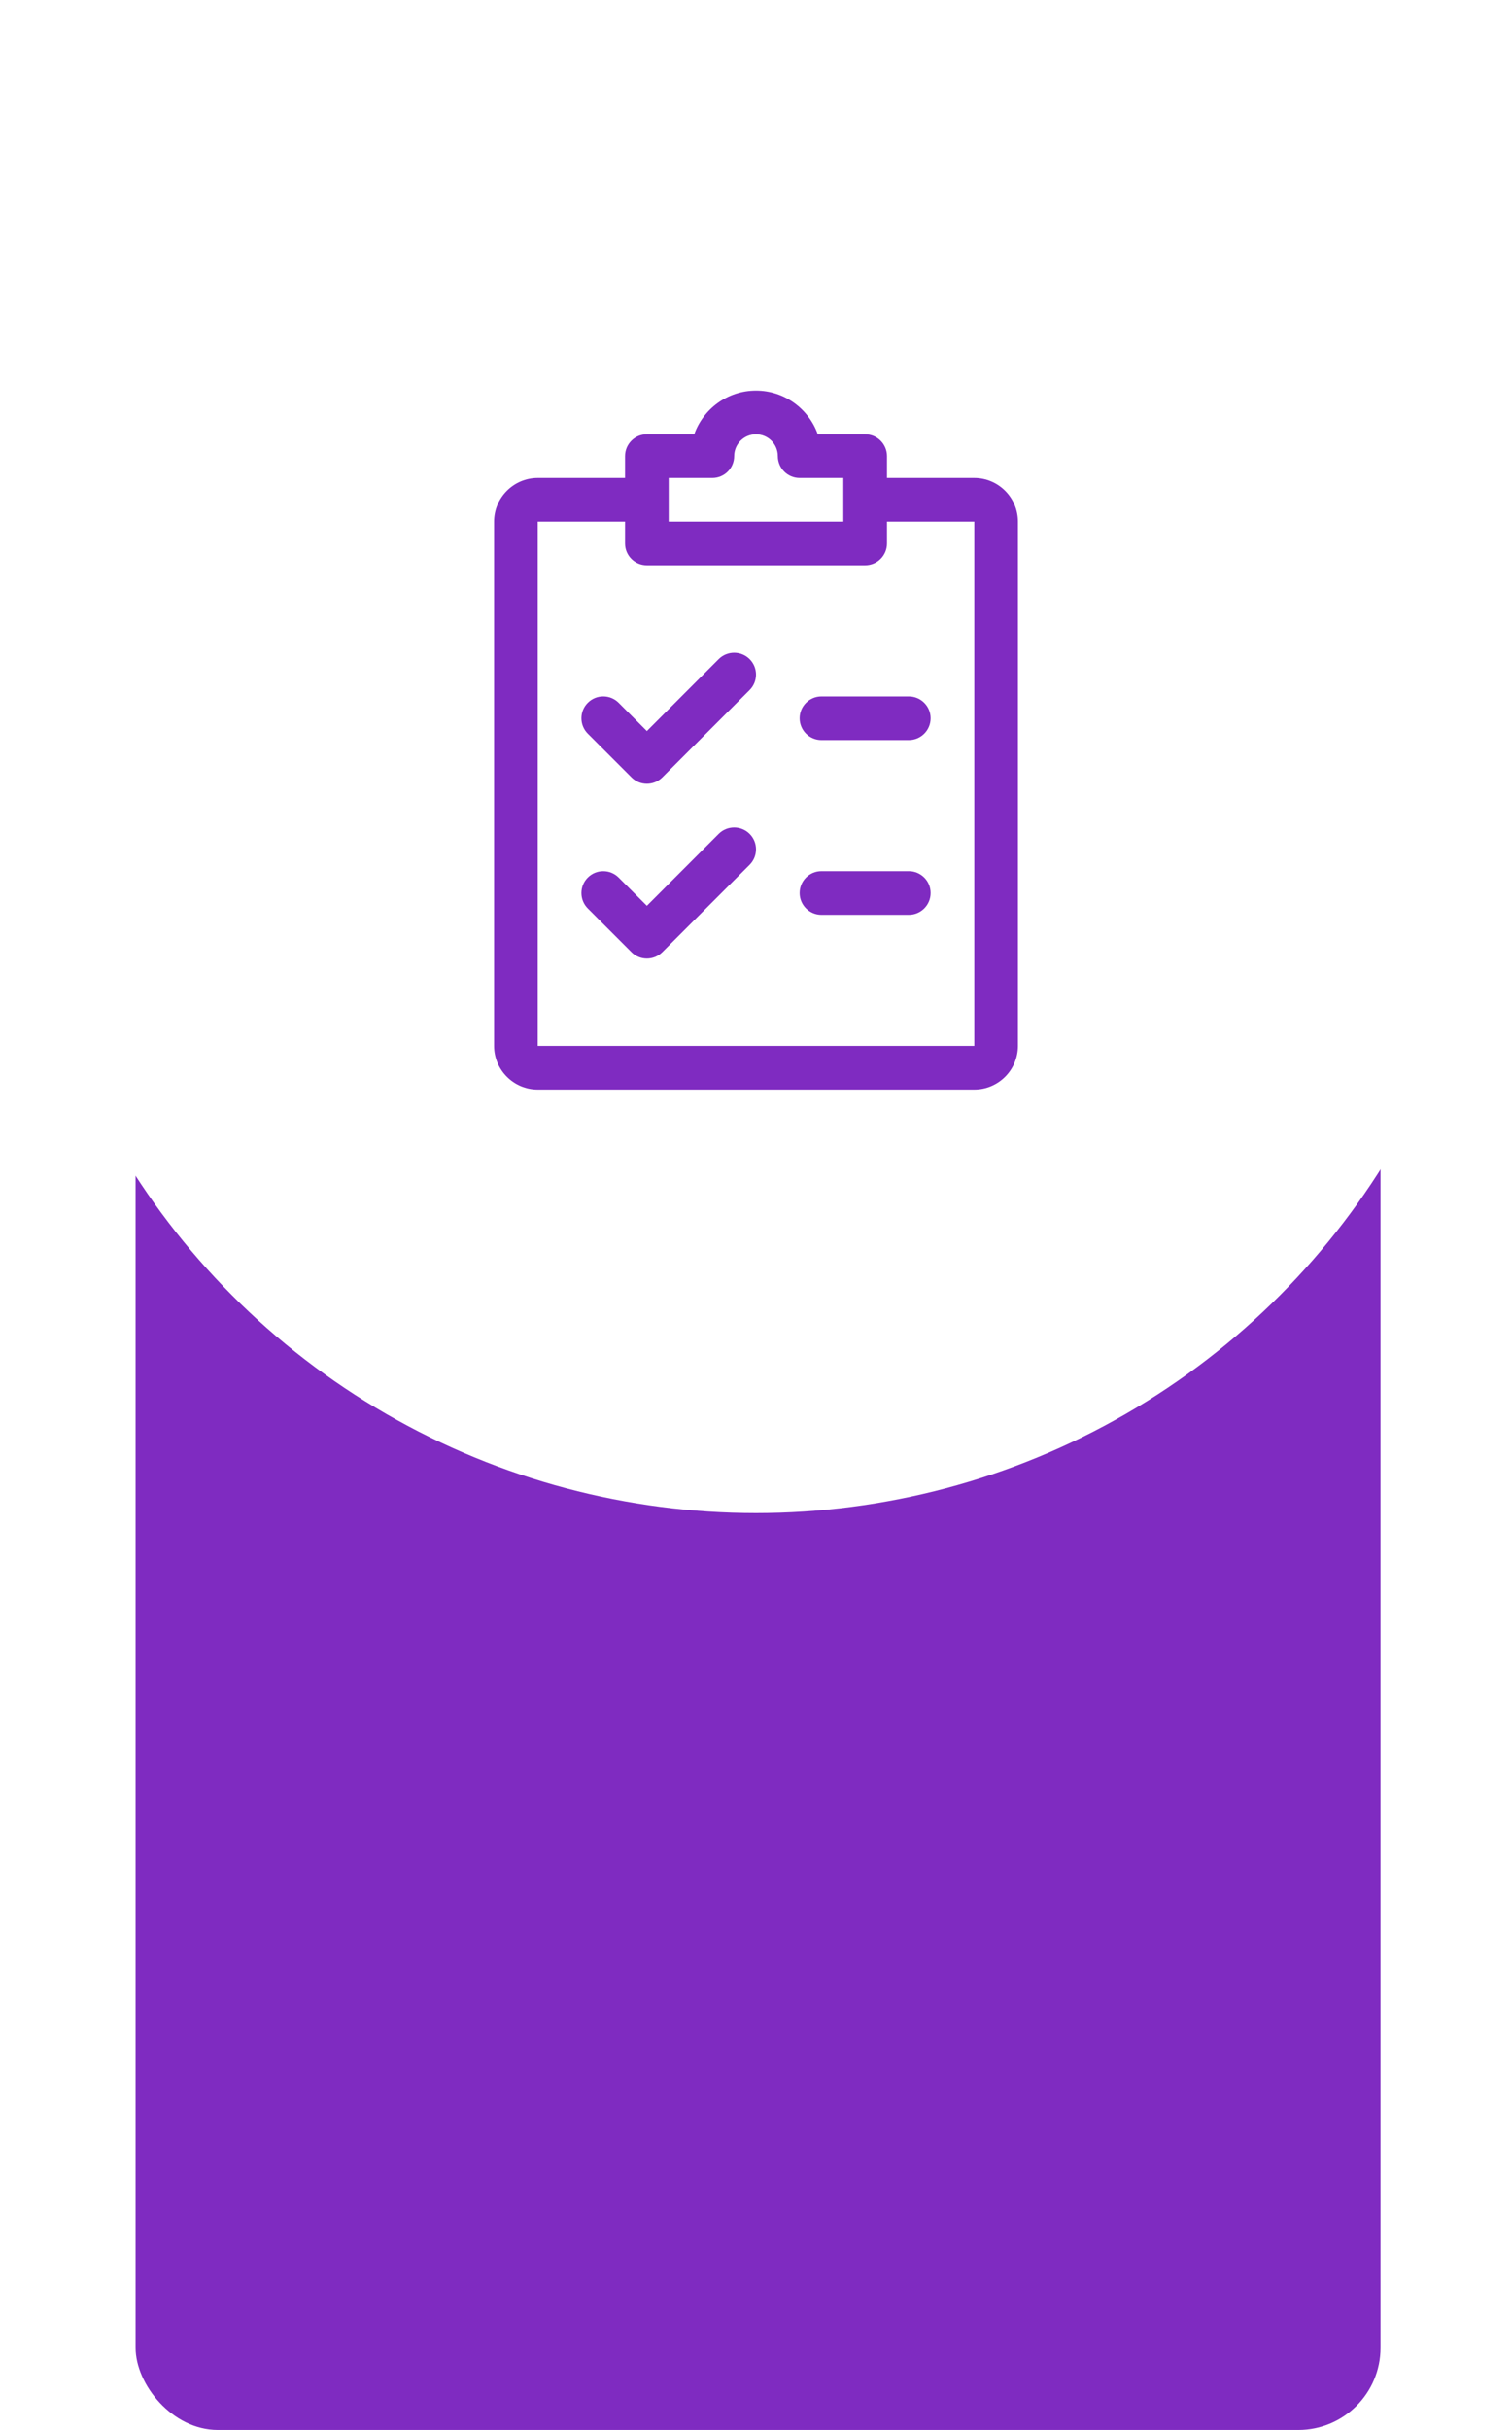 <svg width="368" height="591" viewBox="0 0 368 591" fill="none" xmlns="http://www.w3.org/2000/svg">
<rect x="33" y="223" width="303" height="368" rx="20" fill="#7F2BC1"/>
<g filter="url(#filter0_d)">
<circle cx="184" cy="180" r="180" fill="white"/>
</g>
<path d="M182.449 160.312C180.377 158.24 177.009 158.229 174.926 160.301L157.438 177.801L150.574 170.926C148.502 168.854 145.134 168.854 143.062 170.926C140.99 172.998 140.99 176.366 143.062 178.438L153.687 189.063C154.718 190.104 156.078 190.625 157.438 190.625C158.798 190.625 160.158 190.104 161.199 189.074L182.449 167.824C184.521 165.752 184.521 162.384 182.449 160.312Z" fill="#7F2BC1"/>
<path d="M182.449 202.812C180.377 200.74 177.009 200.729 174.926 202.801L157.438 220.301L150.574 213.437C148.502 211.365 145.134 211.365 143.062 213.437C140.99 215.509 140.99 218.877 143.062 220.949L153.687 231.574C154.718 232.604 156.078 233.125 157.438 233.125C158.798 233.125 160.158 232.604 161.199 231.574L182.449 210.324C184.521 208.252 184.521 204.884 182.449 202.812Z" fill="#7F2BC1"/>
<path d="M221.188 169.375H199.938C197.005 169.375 194.625 171.755 194.625 174.688C194.625 177.62 197.005 180 199.938 180H221.188C224.12 180 226.5 177.62 226.5 174.688C226.5 171.755 224.12 169.375 221.188 169.375Z" fill="#7F2BC1"/>
<path d="M221.188 211.875H199.938C197.005 211.875 194.625 214.255 194.625 217.188C194.625 220.12 197.005 222.5 199.938 222.5H221.188C224.12 222.5 226.5 220.12 226.5 217.188C226.5 214.255 224.12 211.875 221.188 211.875Z" fill="#7F2BC1"/>
<path d="M237.125 116.25H215.875V110.938C215.875 108.005 213.495 105.625 210.562 105.625H199.034C196.835 99.441 190.927 95 184 95C177.072 95 171.165 99.441 168.966 105.625H157.438C154.505 105.625 152.125 108.005 152.125 110.938V116.25H130.875C125.021 116.25 120.25 121.021 120.25 126.875V254.375C120.25 260.229 125.021 265 130.875 265H237.125C242.979 265 247.75 260.229 247.75 254.375V126.875C247.75 121.021 242.979 116.25 237.125 116.25ZM162.75 116.25H173.375C176.307 116.25 178.688 113.87 178.688 110.938C178.688 108.005 181.068 105.625 184 105.625C186.933 105.625 189.312 108.005 189.312 110.938C189.312 113.87 191.692 116.25 194.625 116.25H205.25V126.875H162.75V116.25ZM237.125 254.375H130.875V126.875H152.125V132.188C152.125 135.12 154.505 137.5 157.438 137.5H210.562C213.495 137.5 215.875 135.12 215.875 132.188V126.875H237.125V254.375Z" fill="#7F2BC1"/>
<defs>
<filter id="filter0_d" x="0" y="0" width="368" height="372" filterUnits="userSpaceOnUse" color-interpolation-filters="sRGB">
<feFlood flood-opacity="0" result="BackgroundImageFix"/>
<feColorMatrix in="SourceAlpha" type="matrix" values="0 0 0 0 0 0 0 0 0 0 0 0 0 0 0 0 0 0 127 0"/>
<feOffset dy="8"/>
<feGaussianBlur stdDeviation="2"/>
<feColorMatrix type="matrix" values="0 0 0 0 0 0 0 0 0 0 0 0 0 0 0 0 0 0 0.25 0"/>
<feBlend mode="normal" in2="BackgroundImageFix" result="effect1_dropShadow"/>
<feBlend mode="normal" in="SourceGraphic" in2="effect1_dropShadow" result="shape"/>
</filter>
</defs>
</svg>
